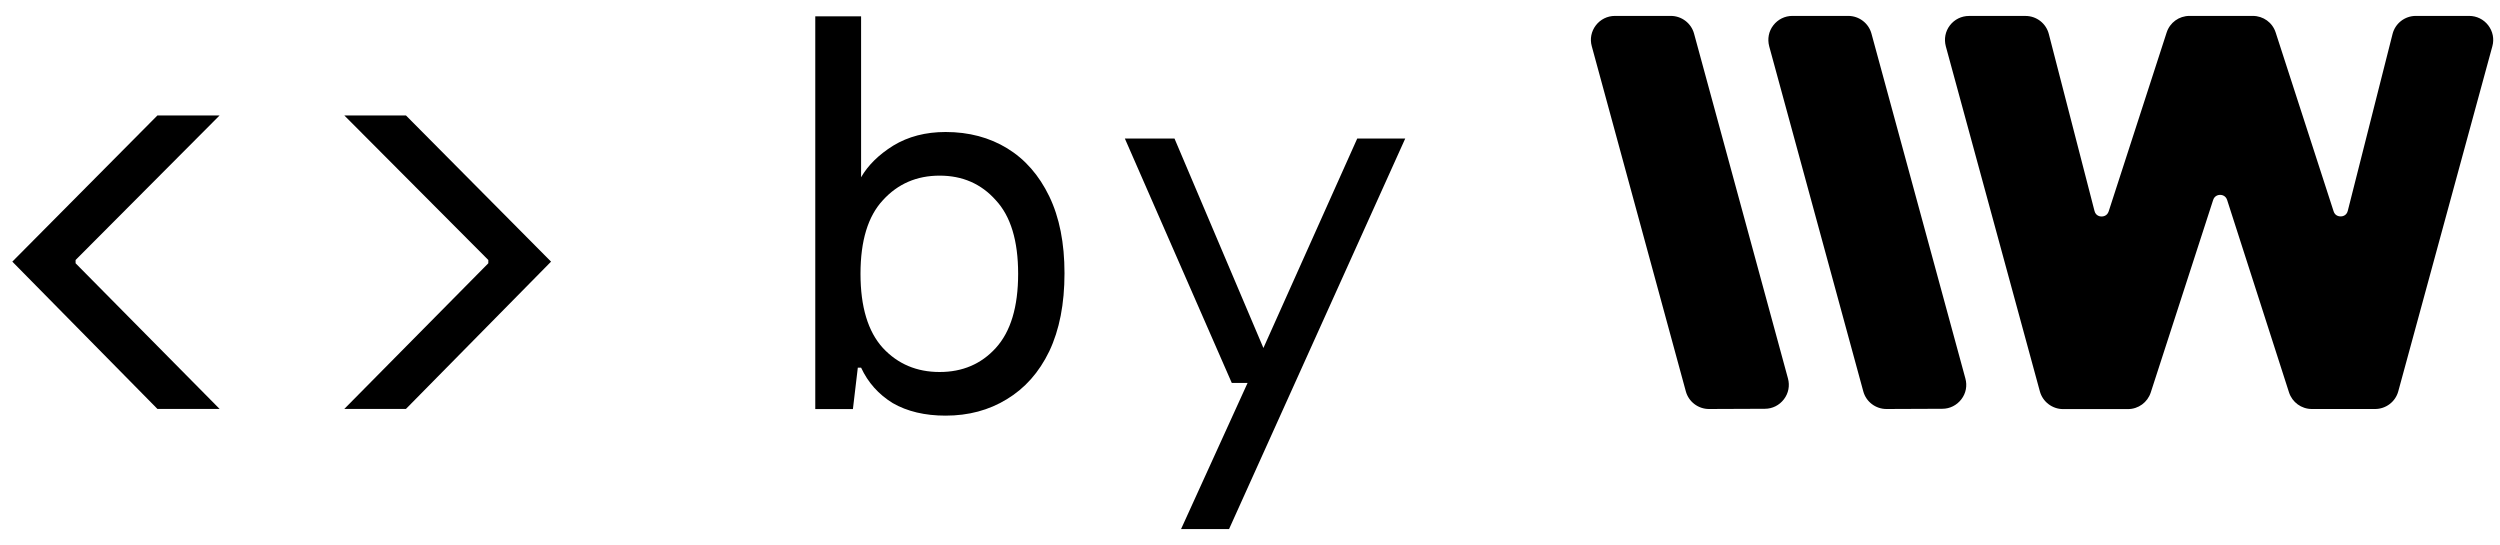 <svg width="55" height="12" viewBox="0 0 55 12" fill="#000" xmlns="http://www.w3.org/2000/svg">
<path d="M54.321 0.35H53.148C52.906 0.35 52.695 0.514 52.636 0.748L51.651 4.639C51.623 4.749 51.527 4.761 51.499 4.761C51.472 4.761 51.373 4.758 51.339 4.648L50.065 0.716C49.995 0.496 49.792 0.35 49.562 0.35H48.169C47.939 0.35 47.737 0.496 47.666 0.716L46.391 4.65C46.355 4.758 46.26 4.763 46.231 4.763C46.203 4.763 46.107 4.751 46.079 4.641L45.074 0.748C45.014 0.514 44.803 0.351 44.562 0.351H43.318C43.152 0.351 42.999 0.427 42.898 0.558C42.797 0.689 42.765 0.857 42.808 1.019L44.877 8.61C44.939 8.839 45.15 9 45.388 9H46.814C47.044 9 47.246 8.853 47.317 8.633L48.689 4.4C48.722 4.296 48.816 4.287 48.843 4.287C48.871 4.287 48.963 4.296 48.997 4.4L50.358 8.632C50.429 8.851 50.631 8.998 50.861 8.998H52.252C52.489 8.998 52.7 8.839 52.762 8.609L54.832 1.017C54.876 0.857 54.842 0.689 54.741 0.557C54.64 0.426 54.488 0.35 54.321 0.35Z"/>
<path d="M41.172 0.739C41.11 0.511 40.9 0.35 40.662 0.35H39.432C39.266 0.35 39.114 0.426 39.013 0.557C38.911 0.688 38.88 0.856 38.922 1.017L40.992 8.609C41.054 8.839 41.264 8.998 41.502 8.998L42.732 8.993C42.896 8.993 43.049 8.916 43.15 8.784C43.251 8.653 43.283 8.485 43.238 8.325L41.172 0.739Z"/>
<path d="M37.269 0.739C37.207 0.511 36.996 0.35 36.759 0.35H35.529C35.362 0.35 35.21 0.426 35.109 0.557C35.008 0.689 34.974 0.857 35.019 1.017L37.088 8.609C37.15 8.839 37.361 8.998 37.598 8.998L38.828 8.993C38.993 8.993 39.145 8.916 39.246 8.784C39.347 8.653 39.379 8.485 39.335 8.325L37.269 0.739Z"/>
<path d="M3.463 8.996L0.271 5.756L3.463 2.54H4.831L1.663 5.72V5.792L4.831 8.996H3.463Z"/>
<path d="M7.575 8.996L10.743 5.792V5.72L7.575 2.54H8.931L12.123 5.756L8.931 8.996H7.575Z"/>
<path d="M20.803 9.144C20.348 9.144 19.959 9.052 19.64 8.868C19.328 8.676 19.096 8.416 18.944 8.088H18.872L18.764 9H17.936V0.36H18.944V3.9C19.096 3.636 19.331 3.404 19.651 3.204C19.98 3.004 20.363 2.904 20.803 2.904C21.316 2.904 21.767 3.024 22.16 3.264C22.552 3.504 22.86 3.856 23.084 4.32C23.308 4.784 23.419 5.348 23.419 6.012C23.419 6.684 23.308 7.256 23.084 7.728C22.86 8.192 22.547 8.544 22.148 8.784C21.756 9.024 21.308 9.144 20.803 9.144ZM20.672 8.184C21.175 8.184 21.587 8.008 21.907 7.656C22.235 7.296 22.399 6.752 22.399 6.024C22.399 5.296 22.235 4.756 21.907 4.404C21.587 4.044 21.175 3.864 20.672 3.864C20.168 3.864 19.752 4.044 19.424 4.404C19.096 4.756 18.931 5.296 18.931 6.024C18.931 6.752 19.096 7.296 19.424 7.656C19.752 8.008 20.168 8.184 20.672 8.184Z"/>
<path d="M25.983 11.64L27.447 8.424H27.099L24.747 3.048H25.839L27.795 7.656L29.859 3.048H30.915L27.039 11.64H25.983Z"/>
</svg>
